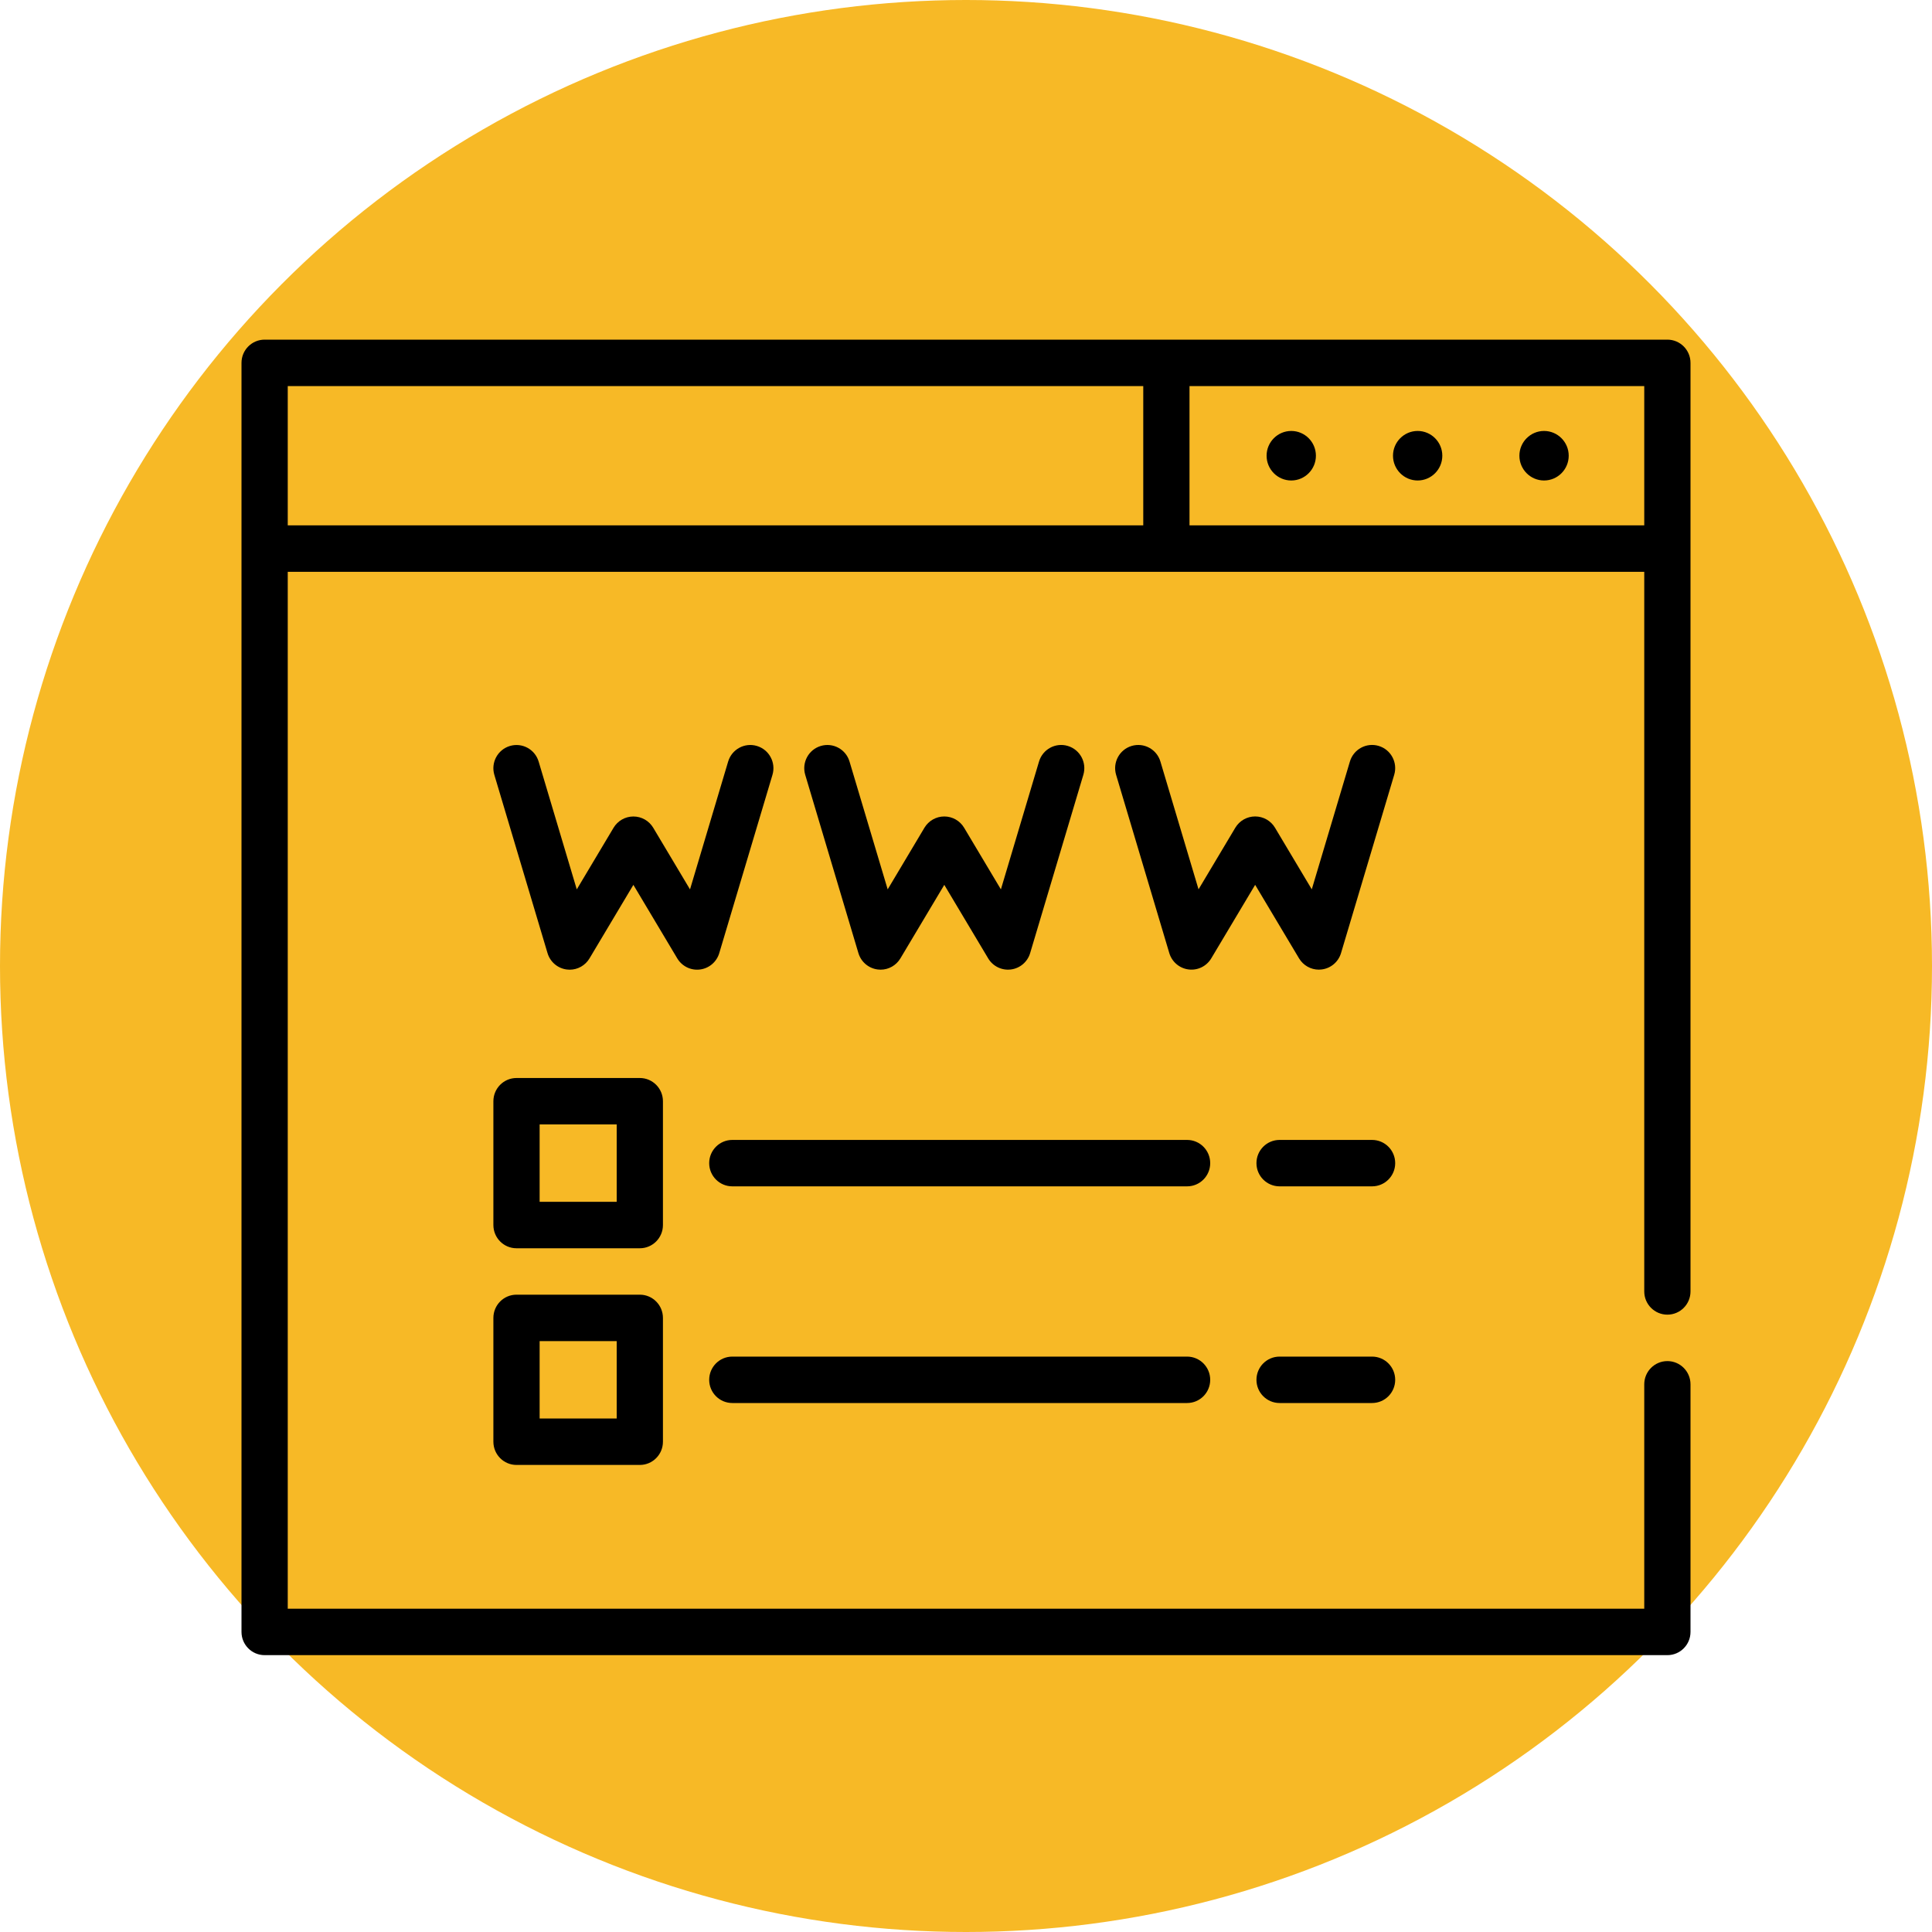 <?xml version="1.0" encoding="UTF-8" standalone="no"?>
<svg width="80px" height="80px" viewBox="0 0 80 80" version="1.1" xmlns="http://www.w3.org/2000/svg" xmlns:xlink="http://www.w3.org/1999/xlink">
    <!-- Generator: Sketch 39.1 (31720) - http://www.bohemiancoding.com/sketch -->
    <title>step-1</title>
    <desc>Created with Sketch.</desc>
    <defs></defs>
    <g id="Page-1" stroke="none" stroke-width="1" fill="none" fill-rule="evenodd">
        <g id="step-1">
            <g id="Group-2">
                <circle id="Oval-3" fill="#F7B926" cx="40" cy="40" r="40"></circle>
                <g id="Group" transform="translate(10, 14)" fill="#000000">
                    <path d="M59.043,0.064 L0.957,0.064 C0.429,0.064 0,0.494 0,1.025 L0,53.575 C0,54.106 0.429,54.536 0.957,54.536 L59.043,54.536 C59.571,54.536 60,54.106 60,53.575 L60,43.321 C60,42.79 59.571,42.36 59.043,42.36 C58.514,42.36 58.085,42.79 58.085,43.321 L58.085,52.613 L1.915,52.613 L1.915,9.677 L58.085,9.677 L58.085,39.476 C58.085,40.007 58.514,40.437 59.043,40.437 C59.571,40.437 60,40.007 60,39.476 L60,1.025 C60,0.494 59.571,0.064 59.043,0.064 L59.043,0.064 Z M1.915,1.987 L37.34,1.987 L37.34,7.754 L1.915,7.754 L1.915,1.987 L1.915,1.987 Z M39.255,7.754 L39.255,1.987 L58.085,1.987 L58.085,7.754 L39.255,7.754 L39.255,7.754 Z" id="Shape"></path>
                    <path d="M48.702,3.845 C48.139,3.845 47.681,4.305 47.681,4.87 C47.681,5.436 48.139,5.896 48.702,5.896 C49.265,5.896 49.723,5.436 49.723,4.87 C49.723,4.305 49.265,3.845 48.702,3.845 L48.702,3.845 Z" id="Shape"></path>
                    <path d="M43.468,3.845 C42.905,3.845 42.447,4.305 42.447,4.87 C42.447,5.436 42.905,5.896 43.468,5.896 C44.031,5.896 44.489,5.436 44.489,4.87 C44.489,4.305 44.031,3.845 43.468,3.845 L43.468,3.845 Z" id="Shape"></path>
                    <path d="M53.936,3.845 C53.373,3.845 52.915,4.305 52.915,4.87 C52.915,5.436 53.373,5.896 53.936,5.896 C54.499,5.896 54.957,5.436 54.957,4.87 C54.957,4.305 54.499,3.845 53.936,3.845 L53.936,3.845 Z" id="Shape"></path>
                    <path d="M18.985,26.145 C19.361,26.098 19.674,25.832 19.783,25.467 L21.986,18.085 C22.137,17.577 21.85,17.041 21.343,16.889 C20.837,16.736 20.303,17.025 20.151,17.534 L18.572,22.828 L17.049,20.276 C16.876,19.986 16.564,19.809 16.228,19.809 C15.891,19.809 15.579,19.986 15.406,20.276 L13.883,22.828 L12.304,17.535 C12.152,17.026 11.619,16.737 11.112,16.89 C10.606,17.042 10.318,17.578 10.47,18.086 L12.672,25.467 C12.781,25.832 13.094,26.098 13.47,26.145 C13.51,26.15 13.55,26.153 13.589,26.153 C13.923,26.153 14.236,25.977 14.41,25.685 L16.227,22.64 L18.044,25.685 C18.24,26.012 18.609,26.193 18.985,26.145 L18.985,26.145 Z" id="Shape"></path>
                    <path d="M26.344,26.144 C26.383,26.149 26.423,26.152 26.463,26.152 C26.796,26.152 27.109,25.977 27.284,25.684 L29.101,22.64 L30.918,25.684 C31.113,26.011 31.481,26.191 31.858,26.144 C32.234,26.097 32.547,25.831 32.656,25.466 L34.859,18.084 C35.01,17.576 34.723,17.04 34.216,16.888 C33.71,16.735 33.176,17.024 33.024,17.533 L31.445,22.827 L29.922,20.275 C29.749,19.985 29.437,19.808 29.101,19.808 C28.764,19.808 28.452,19.985 28.279,20.275 L26.757,22.827 L25.177,17.534 C25.026,17.025 24.492,16.736 23.985,16.889 C23.479,17.041 23.191,17.577 23.343,18.085 L25.545,25.466 C25.654,25.831 25.967,26.097 26.344,26.144 L26.344,26.144 Z" id="Shape"></path>
                    <path d="M47.089,16.887 C46.583,16.735 46.049,17.023 45.897,17.532 L44.318,22.826 L42.795,20.274 C42.622,19.984 42.31,19.807 41.973,19.807 C41.637,19.807 41.325,19.984 41.152,20.274 L39.629,22.826 L38.05,17.533 C37.898,17.024 37.365,16.736 36.858,16.888 C36.351,17.04 36.064,17.576 36.216,18.085 L38.418,25.465 C38.527,25.83 38.84,26.096 39.216,26.143 C39.593,26.191 39.961,26.01 40.156,25.683 L41.973,22.639 L43.79,25.683 C43.965,25.976 44.278,26.151 44.611,26.151 C44.651,26.151 44.691,26.148 44.73,26.143 C45.107,26.096 45.42,25.83 45.529,25.465 L47.731,18.084 C47.883,17.575 47.596,17.039 47.089,16.887 L47.089,16.887 Z" id="Shape"></path>
                    <path d="M17.451,31.6 C17.451,31.069 17.022,30.638 16.494,30.638 L11.387,30.638 C10.858,30.638 10.43,31.069 10.43,31.6 L10.43,36.726 C10.43,37.257 10.858,37.688 11.387,37.688 L16.494,37.688 C17.022,37.688 17.451,37.257 17.451,36.726 L17.451,31.6 L17.451,31.6 Z M15.536,35.765 L12.345,35.765 L12.345,32.561 L15.536,32.561 L15.536,35.765 L15.536,35.765 Z" id="Shape"></path>
                    <path d="M16.494,39.61 L11.387,39.61 C10.858,39.61 10.43,40.041 10.43,40.572 L10.43,45.698 C10.43,46.229 10.858,46.66 11.387,46.66 L16.494,46.66 C17.022,46.66 17.451,46.229 17.451,45.698 L17.451,40.572 C17.451,40.041 17.022,39.61 16.494,39.61 L16.494,39.61 Z M15.536,44.737 L12.345,44.737 L12.345,41.533 L15.536,41.533 L15.536,44.737 L15.536,44.737 Z" id="Shape"></path>
                    <path d="M46.814,33.202 L42.985,33.202 C42.456,33.202 42.027,33.632 42.027,34.163 C42.027,34.694 42.456,35.124 42.985,35.124 L46.814,35.124 C47.343,35.124 47.772,34.694 47.772,34.163 C47.772,33.632 47.343,33.202 46.814,33.202 L46.814,33.202 Z" id="Shape"></path>
                    <path d="M39.155,33.202 L20.323,33.202 C19.795,33.202 19.366,33.632 19.366,34.163 C19.366,34.694 19.795,35.124 20.323,35.124 L39.155,35.124 C39.684,35.124 40.112,34.694 40.112,34.163 C40.112,33.632 39.683,33.202 39.155,33.202 L39.155,33.202 Z" id="Shape"></path>
                    <path d="M46.814,42.174 L42.985,42.174 C42.456,42.174 42.027,42.604 42.027,43.135 C42.027,43.666 42.456,44.096 42.985,44.096 L46.814,44.096 C47.343,44.096 47.772,43.666 47.772,43.135 C47.772,42.604 47.343,42.174 46.814,42.174 L46.814,42.174 Z" id="Shape"></path>
                    <path d="M39.155,42.174 L20.323,42.174 C19.795,42.174 19.366,42.604 19.366,43.135 C19.366,43.666 19.795,44.096 20.323,44.096 L39.155,44.096 C39.684,44.096 40.112,43.666 40.112,43.135 C40.112,42.604 39.683,42.174 39.155,42.174 L39.155,42.174 Z" id="Shape"></path>
                </g>
            </g>
        </g>
    </g>
</svg>